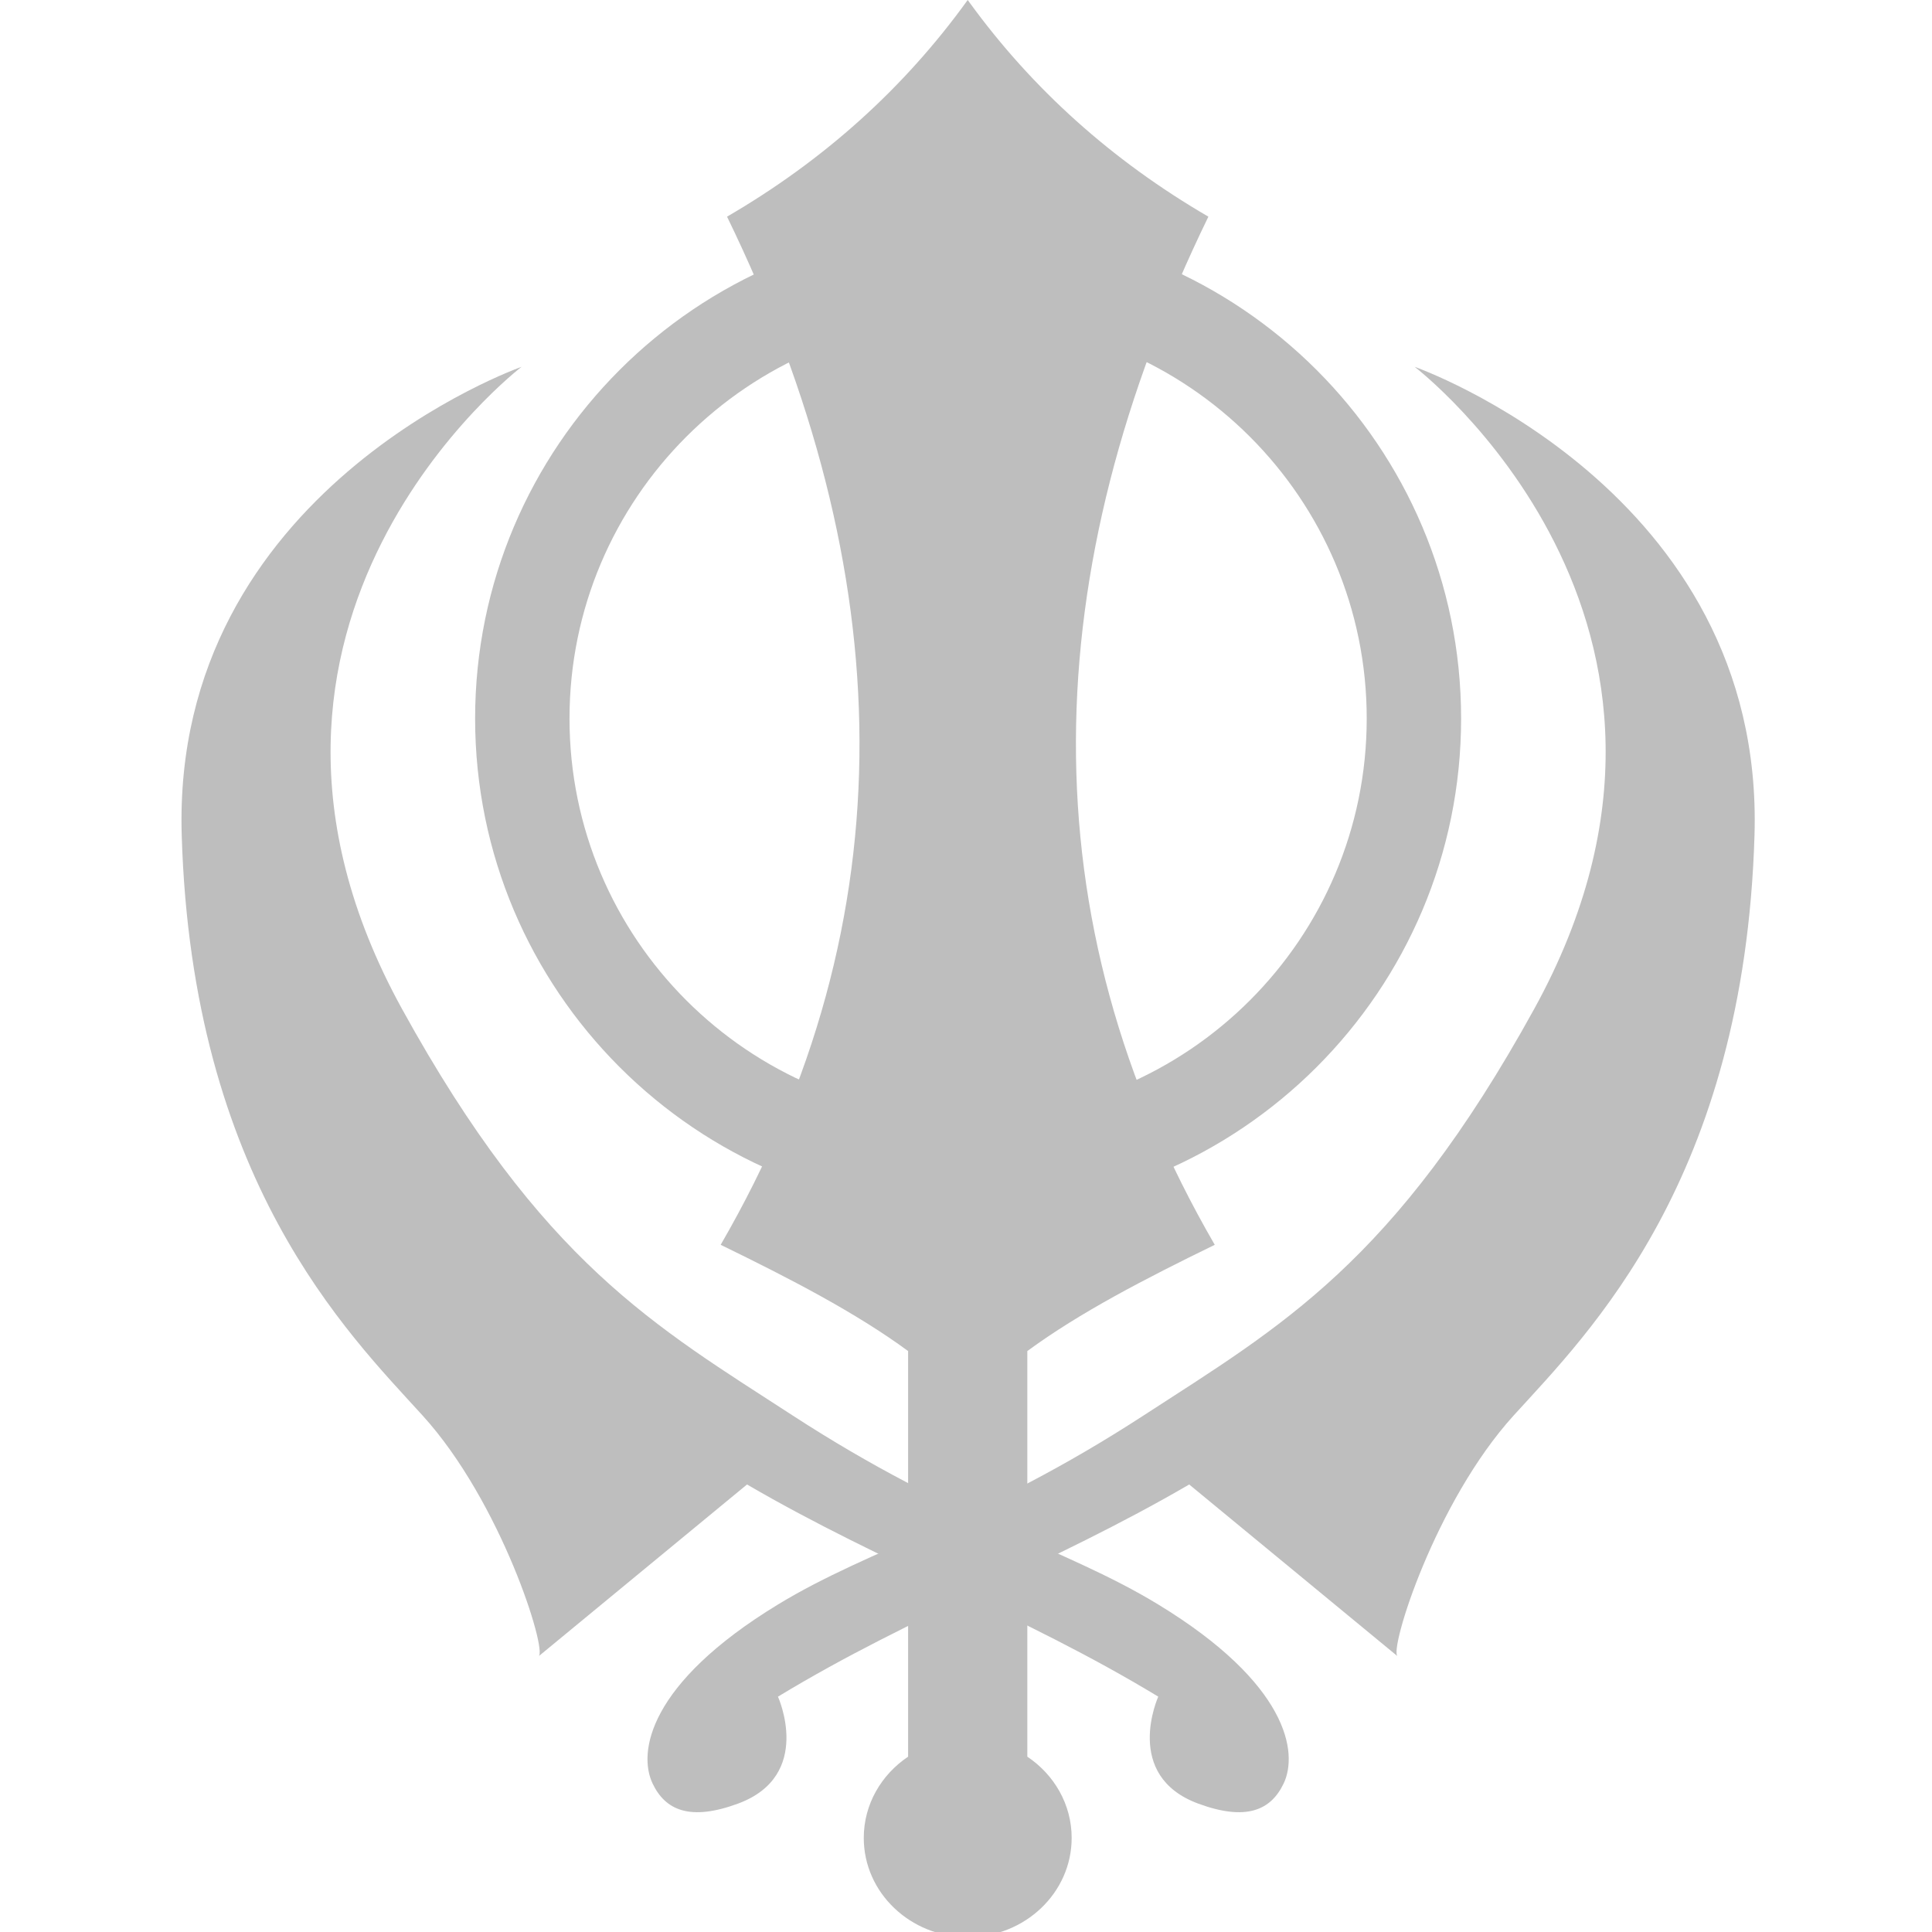 <svg height="16" width="16" xmlns="http://www.w3.org/2000/svg"><g fill="#bebebe" transform="matrix(.043 0 0 .043 1.503 -.032)"><path d="m114.877 309.764c18.046-10.995 38.956-15.966 70.434-36.418 26.38-17.141 48.25-29.316 75.218-78.287 41.117-74.668-23.026-123.665-23.026-123.665s67.425 23.7 65.455 90.145-31.994 95.986-46.376 111.807c-15.2 16.719-24.046 45.267-22.37 46.384l-40.131-33.082c-26.402 15.391-53.042 24.996-79.204 40.864 0 0 6.925 15.211-7.713 20.605-9.158 3.375-13.96 1.322-16.434-3.88-2.828-5.943-.89-19.22 24.147-34.473z"/><path d="m188.123 309.764c-18.046-10.995-38.956-15.966-70.434-36.418-26.381-17.141-48.251-29.316-75.218-78.287-41.117-74.668 23.026-123.665 23.026-123.665s-67.425 23.7-65.455 90.145 31.994 95.986 46.376 111.807c15.2 16.719 24.046 45.267 22.37 46.384l40.131-33.082c26.402 15.391 53.042 24.996 79.204 40.864 0 0-6.925 15.211 7.713 20.605 9.158 3.375 13.959 1.322 16.434-3.88 2.828-5.943.889-19.22-24.147-34.473z"/><path d="m151.5 44.183c-52.403 0-94.948 42.544-94.948 94.948 0 52.403 42.545 94.948 94.948 94.948s94.948-42.545 94.948-94.948c0-52.404-42.545-94.948-94.948-94.948zm0 18.178c42.37 0 76.77 34.399 76.77 76.77 0 42.37-34.4 76.77-76.77 76.77s-76.77-34.4-76.77-76.77c0-42.371 34.4-76.77 76.77-76.77z"/><path d="m139.943 260.95c-10.099-7.418-22.722-13.943-36.098-20.462 36.481-62.959 34.407-129.809 1.226-198.015 18.653-10.856 34.115-24.755 46.352-41.733l.287.398c12.191 16.797 27.559 30.564 46.065 41.336-33.181 68.206-35.255 135.056 1.226 198.015-13.376 6.52-26 13.043-36.098 20.462v78.12c5.162 3.456 8.54 9.179 8.54 15.648 0 10.543-8.971 19.102-20.02 19.102s-20.02-8.56-20.02-19.102c0-6.47 3.378-12.192 8.54-15.648v-78.12z"/></g></svg>